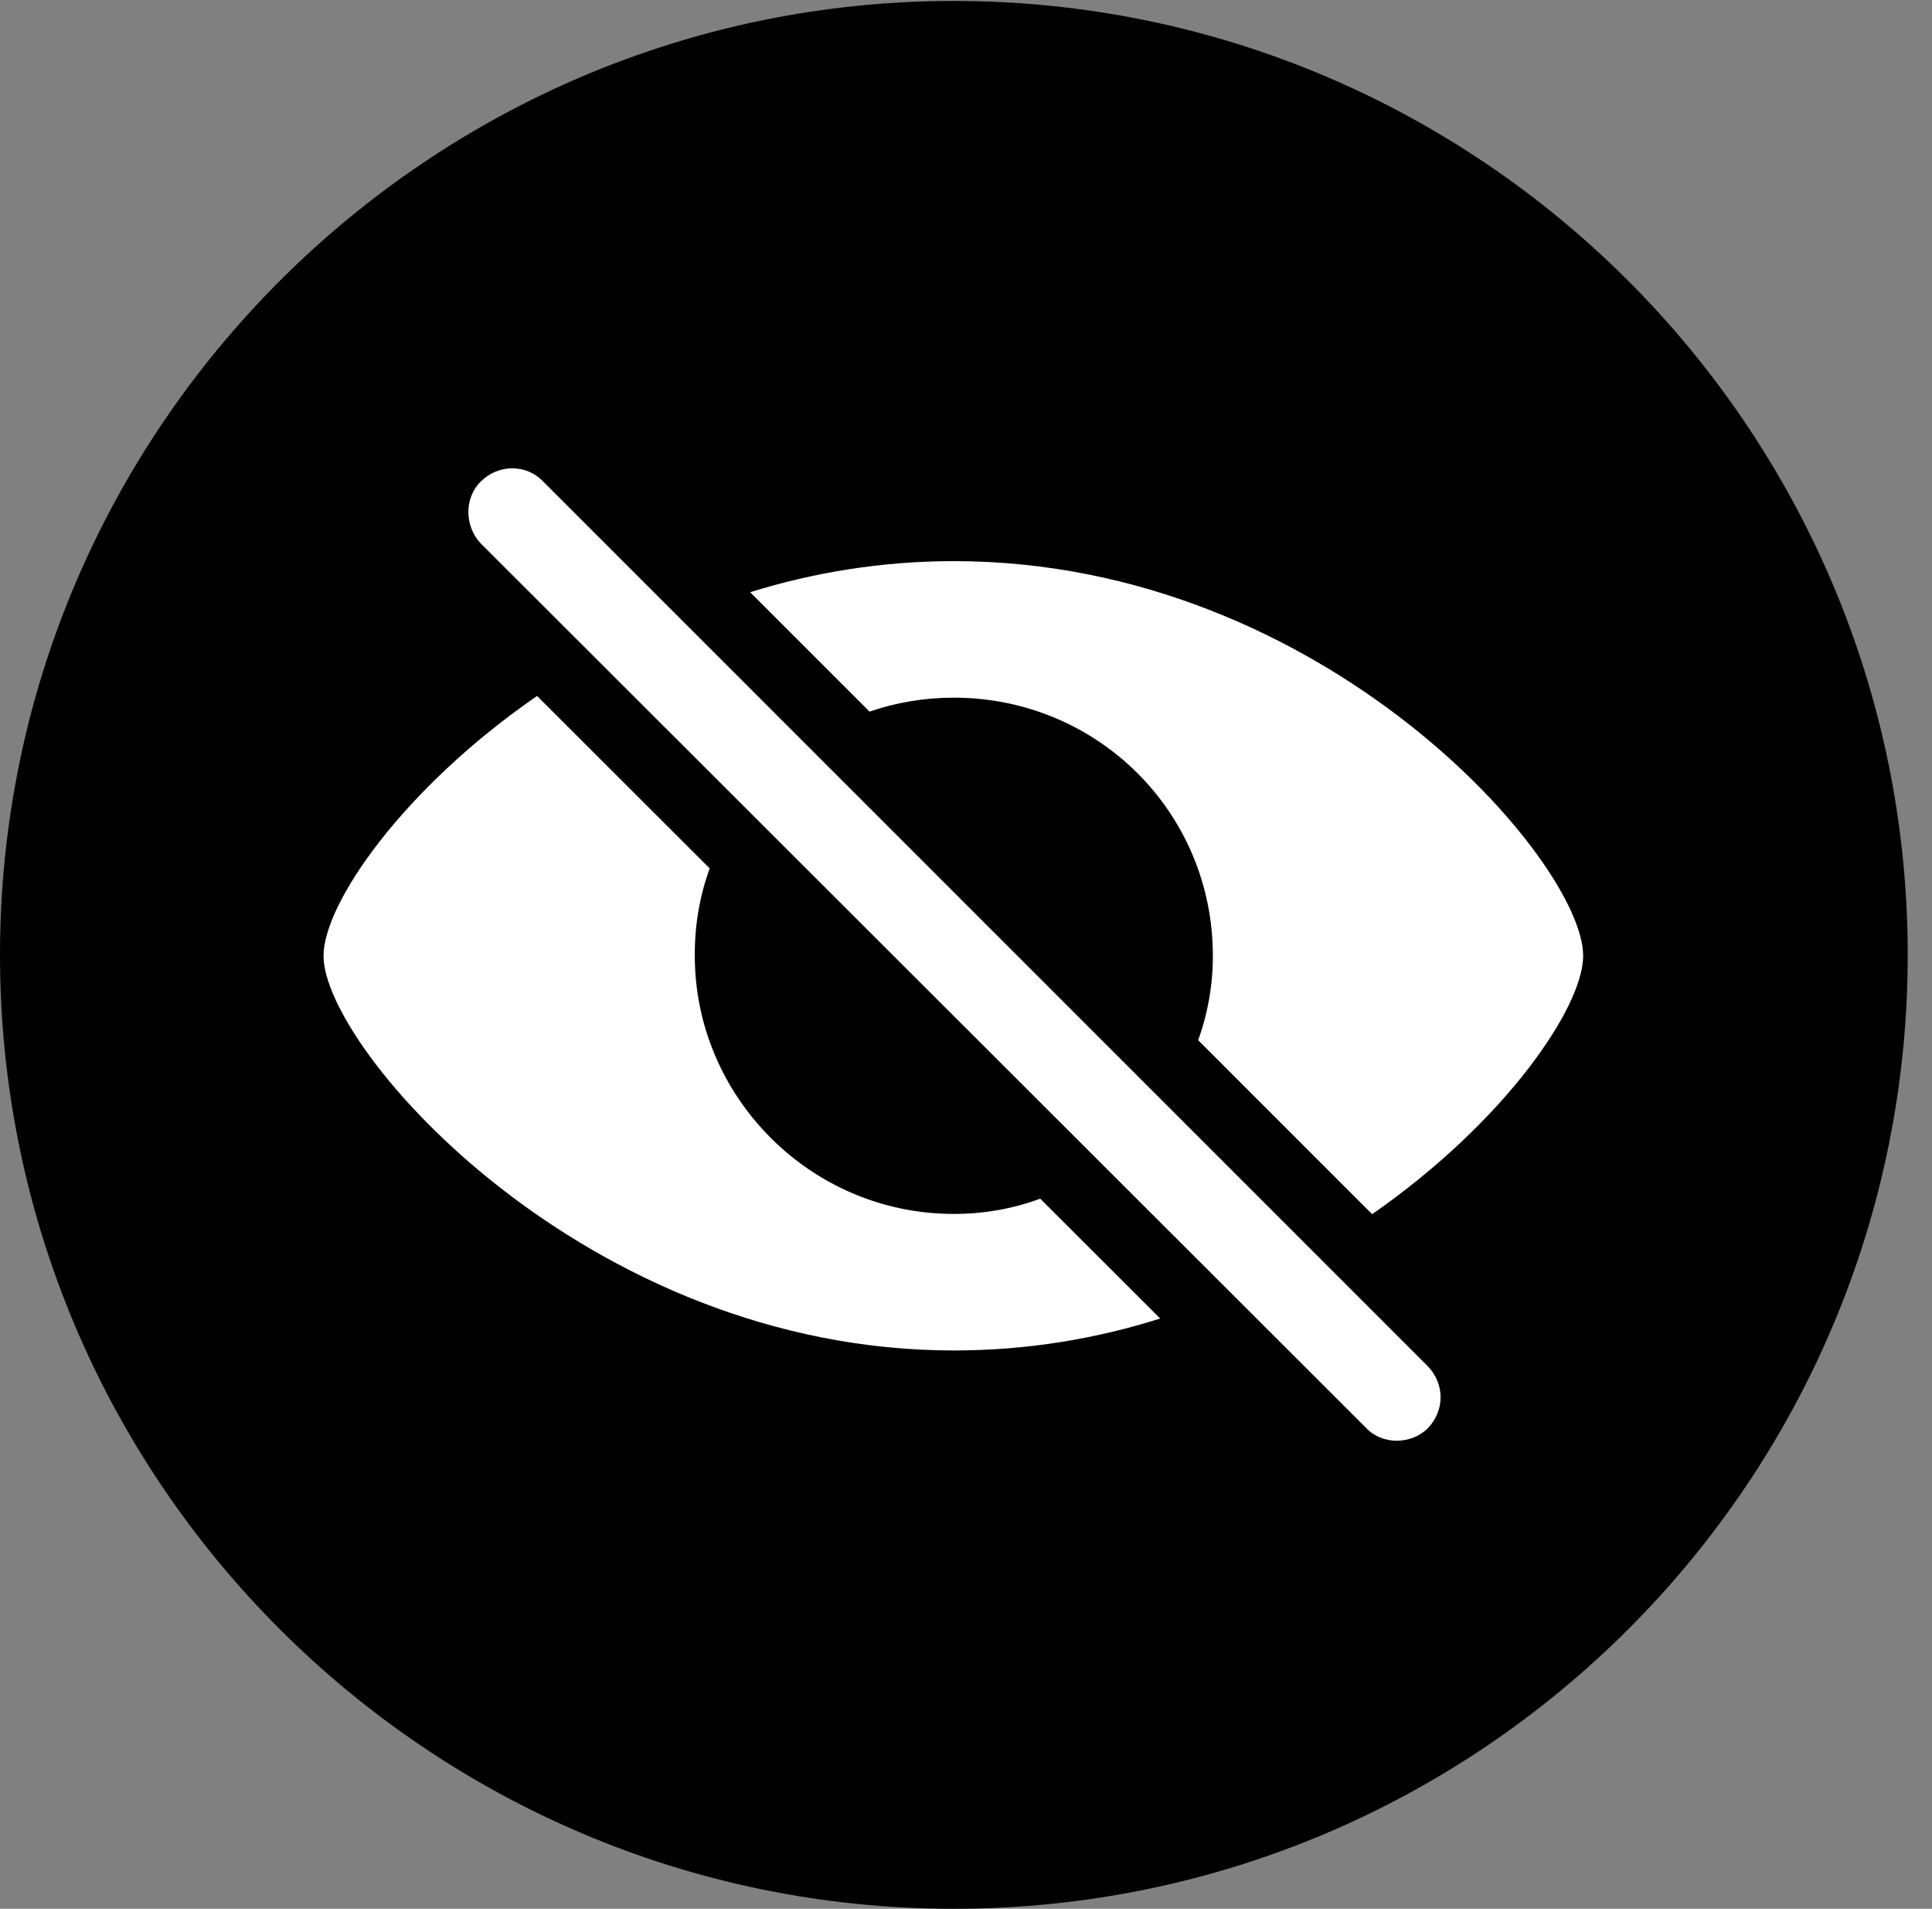 <svg version="1.1" xmlns="http://www.w3.org/2000/svg" xmlns:xlink="http://www.w3.org/1999/xlink" viewBox="0 0 28.246 27.904">
 <rect x="0" y="0" width="28.246" height="27.904" fill="#808080" stroke="none"/>
 <g>
  
  <path d="M13.945 27.904C21.643 27.904 27.891 21.656 27.891 13.959C27.891 6.275 21.643 0.014 13.945 0.014C6.262 0.014 0 6.275 0 13.959C0 21.656 6.262 27.904 13.945 27.904Z" style="fill:hsl(0 0 0/0.85)"></path>
  <path d="M7.943 7.041L20.877 19.975C21.123 20.234 21.123 20.617 20.877 20.877C20.631 21.123 20.207 21.123 19.975 20.877L7.027 7.943C6.795 7.697 6.781 7.287 7.027 7.041C7.287 6.781 7.697 6.781 7.943 7.041ZM10.376 12.695C10.231 13.092 10.155 13.522 10.158 13.973C10.158 16.023 11.84 17.746 13.945 17.746C14.389 17.746 14.815 17.669 15.208 17.523L16.962 19.275C16.035 19.569 15.023 19.742 13.945 19.742C8.572 19.742 4.73 15.34 4.73 13.973C4.73 13.209 5.893 11.525 7.852 10.174ZM23.146 13.973C23.146 14.726 22.001 16.4 20.061 17.75L17.517 15.206C17.658 14.819 17.732 14.403 17.732 13.973C17.732 11.867 16.037 10.199 13.945 10.199C13.513 10.199 13.098 10.27 12.713 10.403L10.967 8.657C11.885 8.372 12.884 8.203 13.945 8.203C19.359 8.203 23.146 12.592 23.146 13.973Z" style="fill:white"></path>
 </g>
</svg>